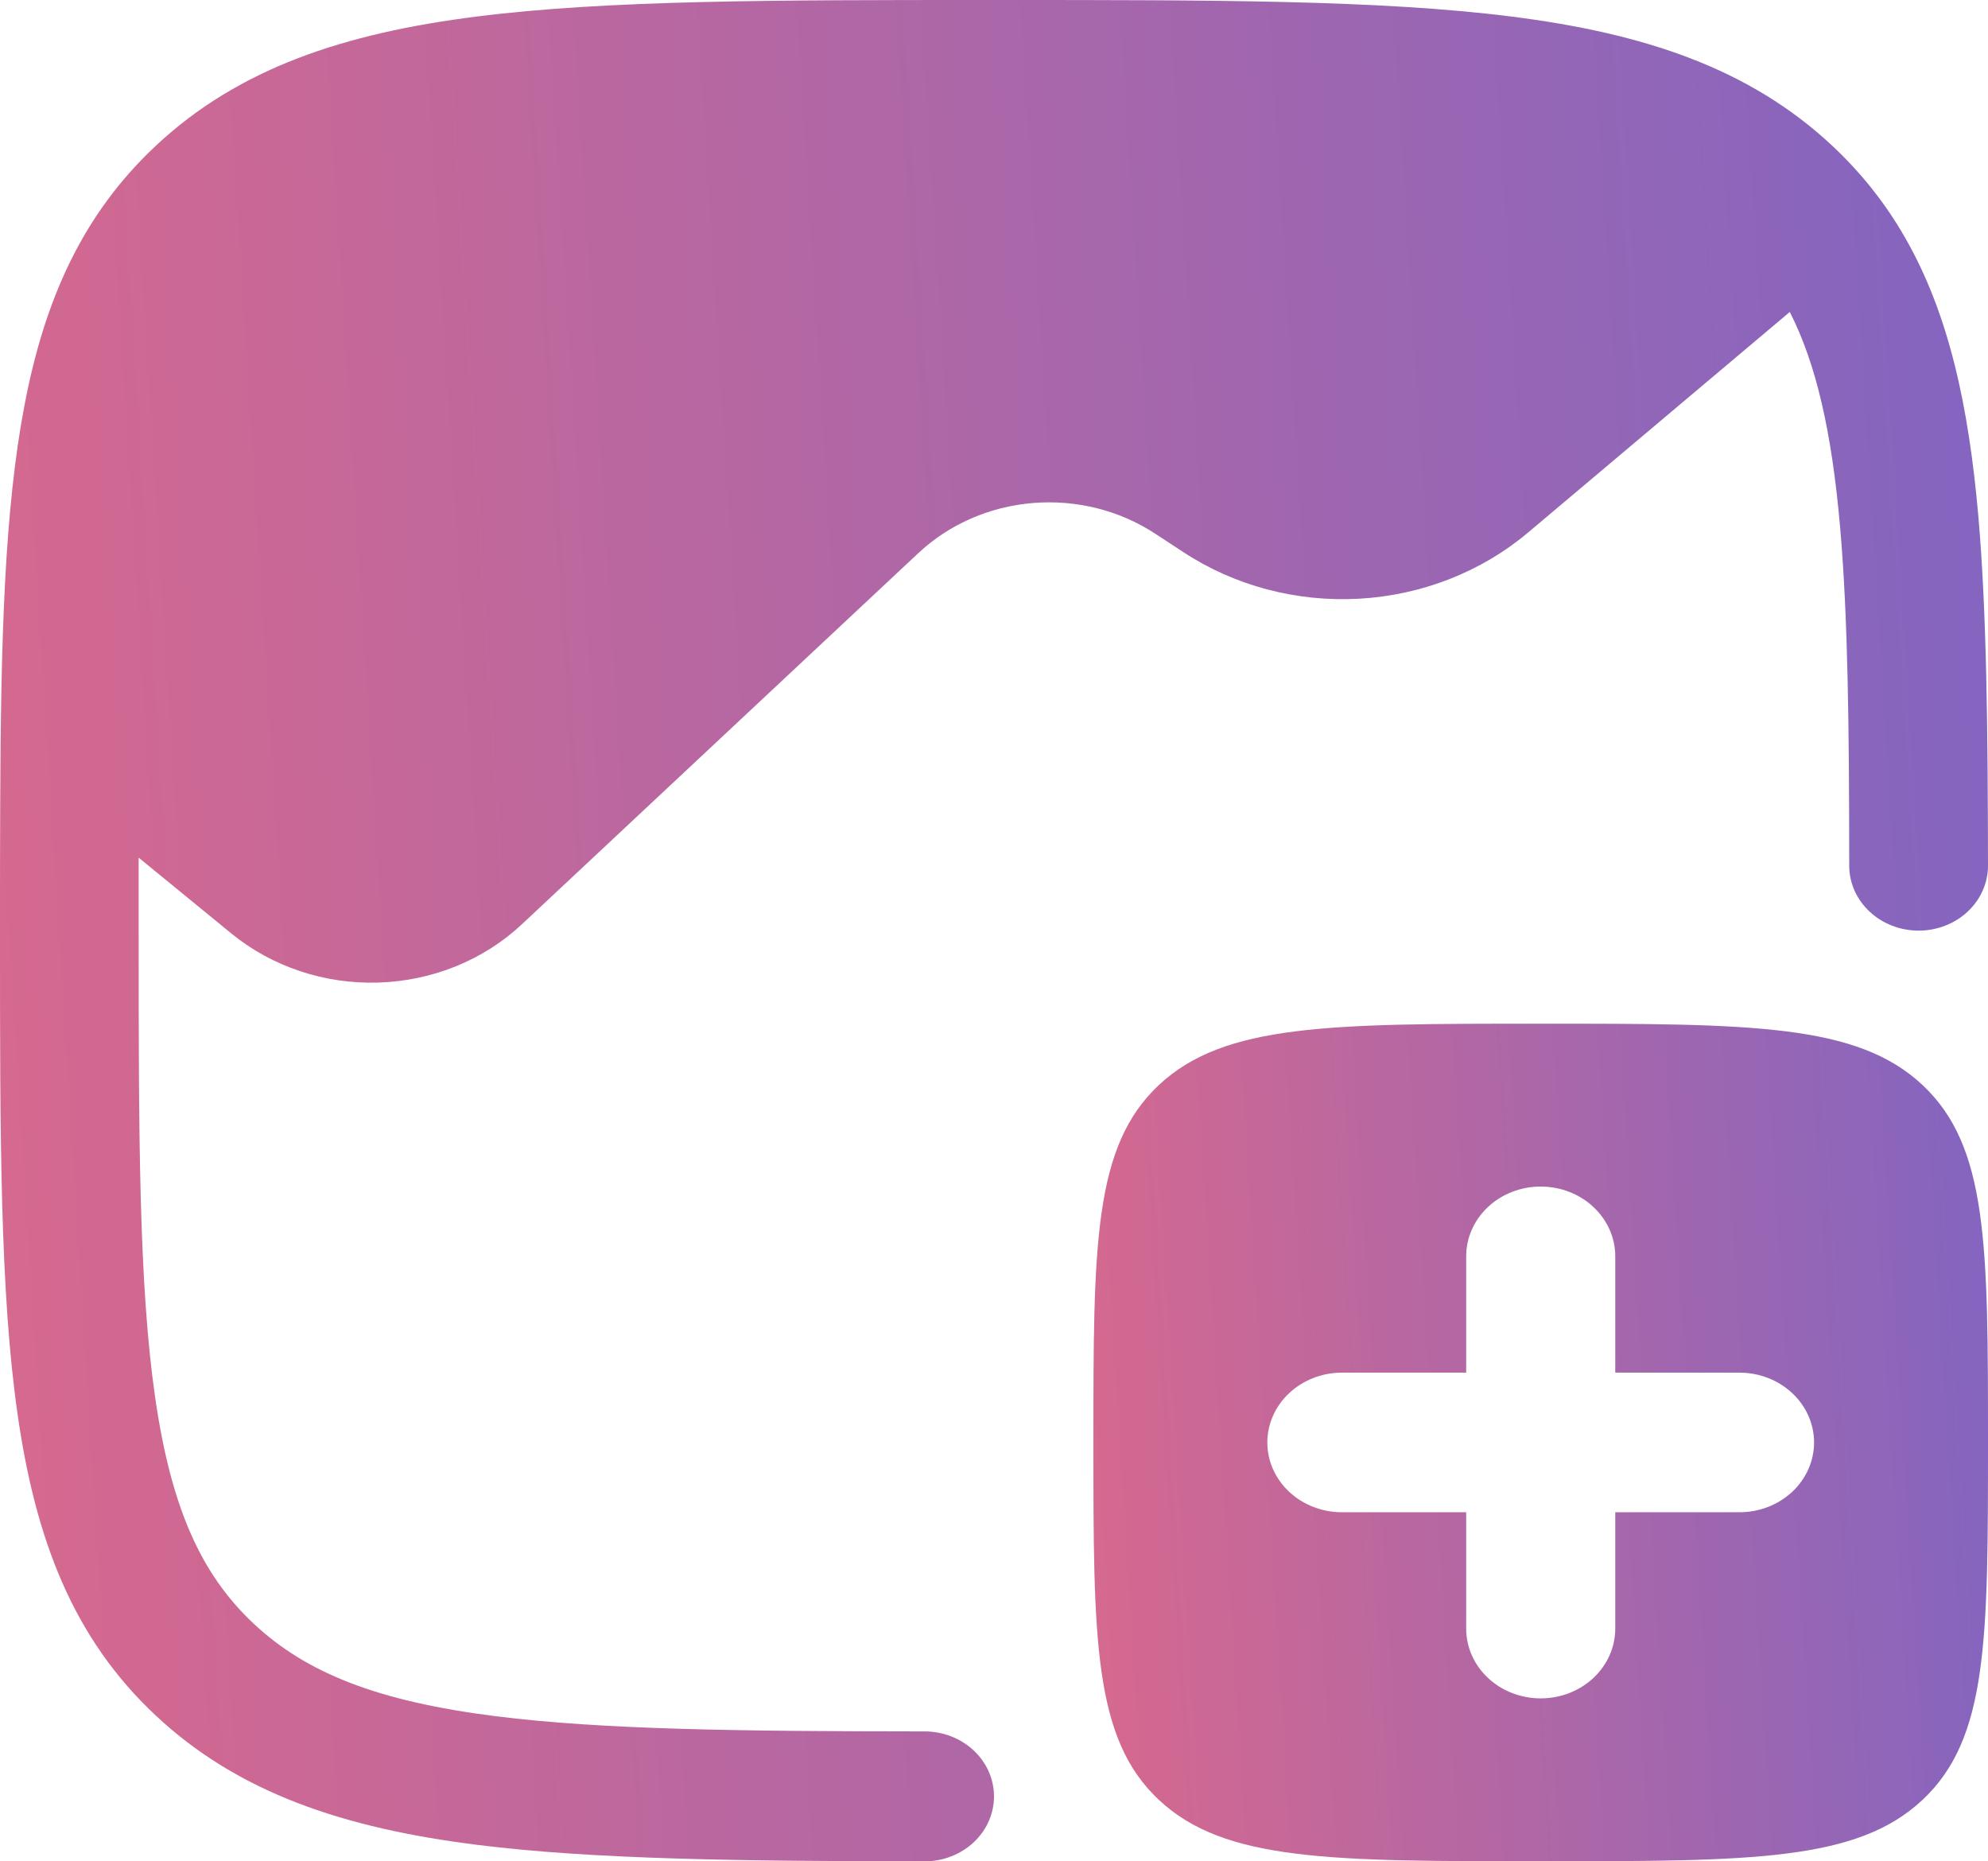 <svg width="47" height="44" viewBox="0 0 47 44" fill="none" xmlns="http://www.w3.org/2000/svg">
<path d="M47 20.463C46.995 17.23 46.969 14.484 46.774 12.229C46.546 9.611 46.079 7.425 45.035 5.61C44.58 4.814 44.002 4.085 43.32 3.447C41.362 1.615 38.871 0.785 35.713 0.389C32.627 -1.31773e-06 28.67 -1.41608e-06 23.625 -1.41608e-06H23.375C18.328 -1.41608e-06 14.375 -1.31773e-06 11.287 0.389C8.131 0.785 5.638 1.615 3.682 3.447C1.948 5.071 1.05 7.09 0.576 9.596C0.106 12.06 0.021 15.122 0.005 18.926C2.19408e-07 19.894 0 20.917 0 21.999V22.118C0 26.843 1.05053e-07 30.543 0.416 33.434C0.839 36.388 1.725 38.722 3.682 40.553C5.638 42.385 8.131 43.215 11.287 43.611C14.032 43.956 17.561 43.996 21.86 44C22.295 44 22.712 43.838 23.02 43.55C23.327 43.262 23.5 42.872 23.5 42.465C23.5 42.057 23.327 41.667 23.02 41.379C22.712 41.091 22.295 40.929 21.86 40.929C17.5 40.925 14.26 40.889 11.724 40.57C8.93 40.218 7.245 39.55 6 38.384C4.754 37.218 4.042 35.638 3.666 33.02C3.283 30.358 3.278 26.865 3.278 21.999V20.274L5.468 22.065C6.428 22.851 7.672 23.267 8.947 23.227C10.222 23.187 11.433 22.696 12.335 21.852L21.712 13.074C22.439 12.393 23.4 11.973 24.425 11.89C25.451 11.807 26.474 12.065 27.316 12.619L27.97 13.047C29.184 13.847 30.652 14.236 32.134 14.153C33.616 14.069 35.023 13.518 36.127 12.588L42.314 7.374C42.937 8.599 43.308 10.207 43.505 12.478C43.691 14.616 43.717 17.212 43.719 20.463C43.719 20.871 43.892 21.261 44.2 21.549C44.507 21.837 44.925 21.999 45.36 21.999C45.795 21.999 46.212 21.837 46.52 21.549C46.827 21.261 47 20.871 47 20.463Z" fill="url(#paint0_linear_218_2)"/>
<path fill-rule="evenodd" clip-rule="evenodd" d="M36.425 24.199C31.441 24.199 28.947 24.199 27.399 25.648C25.85 27.098 25.85 29.432 25.85 34.098C25.85 38.764 25.85 41.098 27.399 42.548C28.947 43.998 31.441 43.998 36.425 43.998C41.409 43.998 43.903 43.998 45.451 42.548C47 41.098 47 38.764 47 34.098C47 29.432 47 27.098 45.451 25.648C43.903 24.199 41.409 24.199 36.425 24.199ZM38.188 38.498C38.188 38.936 38.002 39.355 37.671 39.665C37.341 39.974 36.892 40.148 36.425 40.148C35.958 40.148 35.509 39.974 35.179 39.665C34.848 39.355 34.663 38.936 34.663 38.498V35.748H31.725C31.258 35.748 30.809 35.574 30.479 35.265C30.148 34.956 29.962 34.536 29.962 34.098C29.962 33.661 30.148 33.241 30.479 32.932C30.809 32.622 31.258 32.448 31.725 32.448H34.663V29.698C34.663 29.261 34.848 28.841 35.179 28.532C35.509 28.222 35.958 28.049 36.425 28.049C36.892 28.049 37.341 28.222 37.671 28.532C38.002 28.841 38.188 29.261 38.188 29.698V32.448H41.125C41.592 32.448 42.041 32.622 42.371 32.932C42.702 33.241 42.888 33.661 42.888 34.098C42.888 34.536 42.702 34.956 42.371 35.265C42.041 35.574 41.592 35.748 41.125 35.748H38.188V38.498Z" fill="url(#paint1_linear_218_2)"/>
<defs>
<linearGradient id="paint0_linear_218_2" x1="-20" y1="23" x2="76" y2="17" gradientUnits="userSpaceOnUse">
<stop stop-color="#F76A7B"/>
<stop offset="1" stop-color="#5363DD"/>
</linearGradient>
<linearGradient id="paint1_linear_218_2" x1="16.85" y1="34.548" x2="60.05" y2="31.848" gradientUnits="userSpaceOnUse">
<stop stop-color="#F76A7B"/>
<stop offset="1" stop-color="#5363DD"/>
</linearGradient>
</defs>
</svg>
